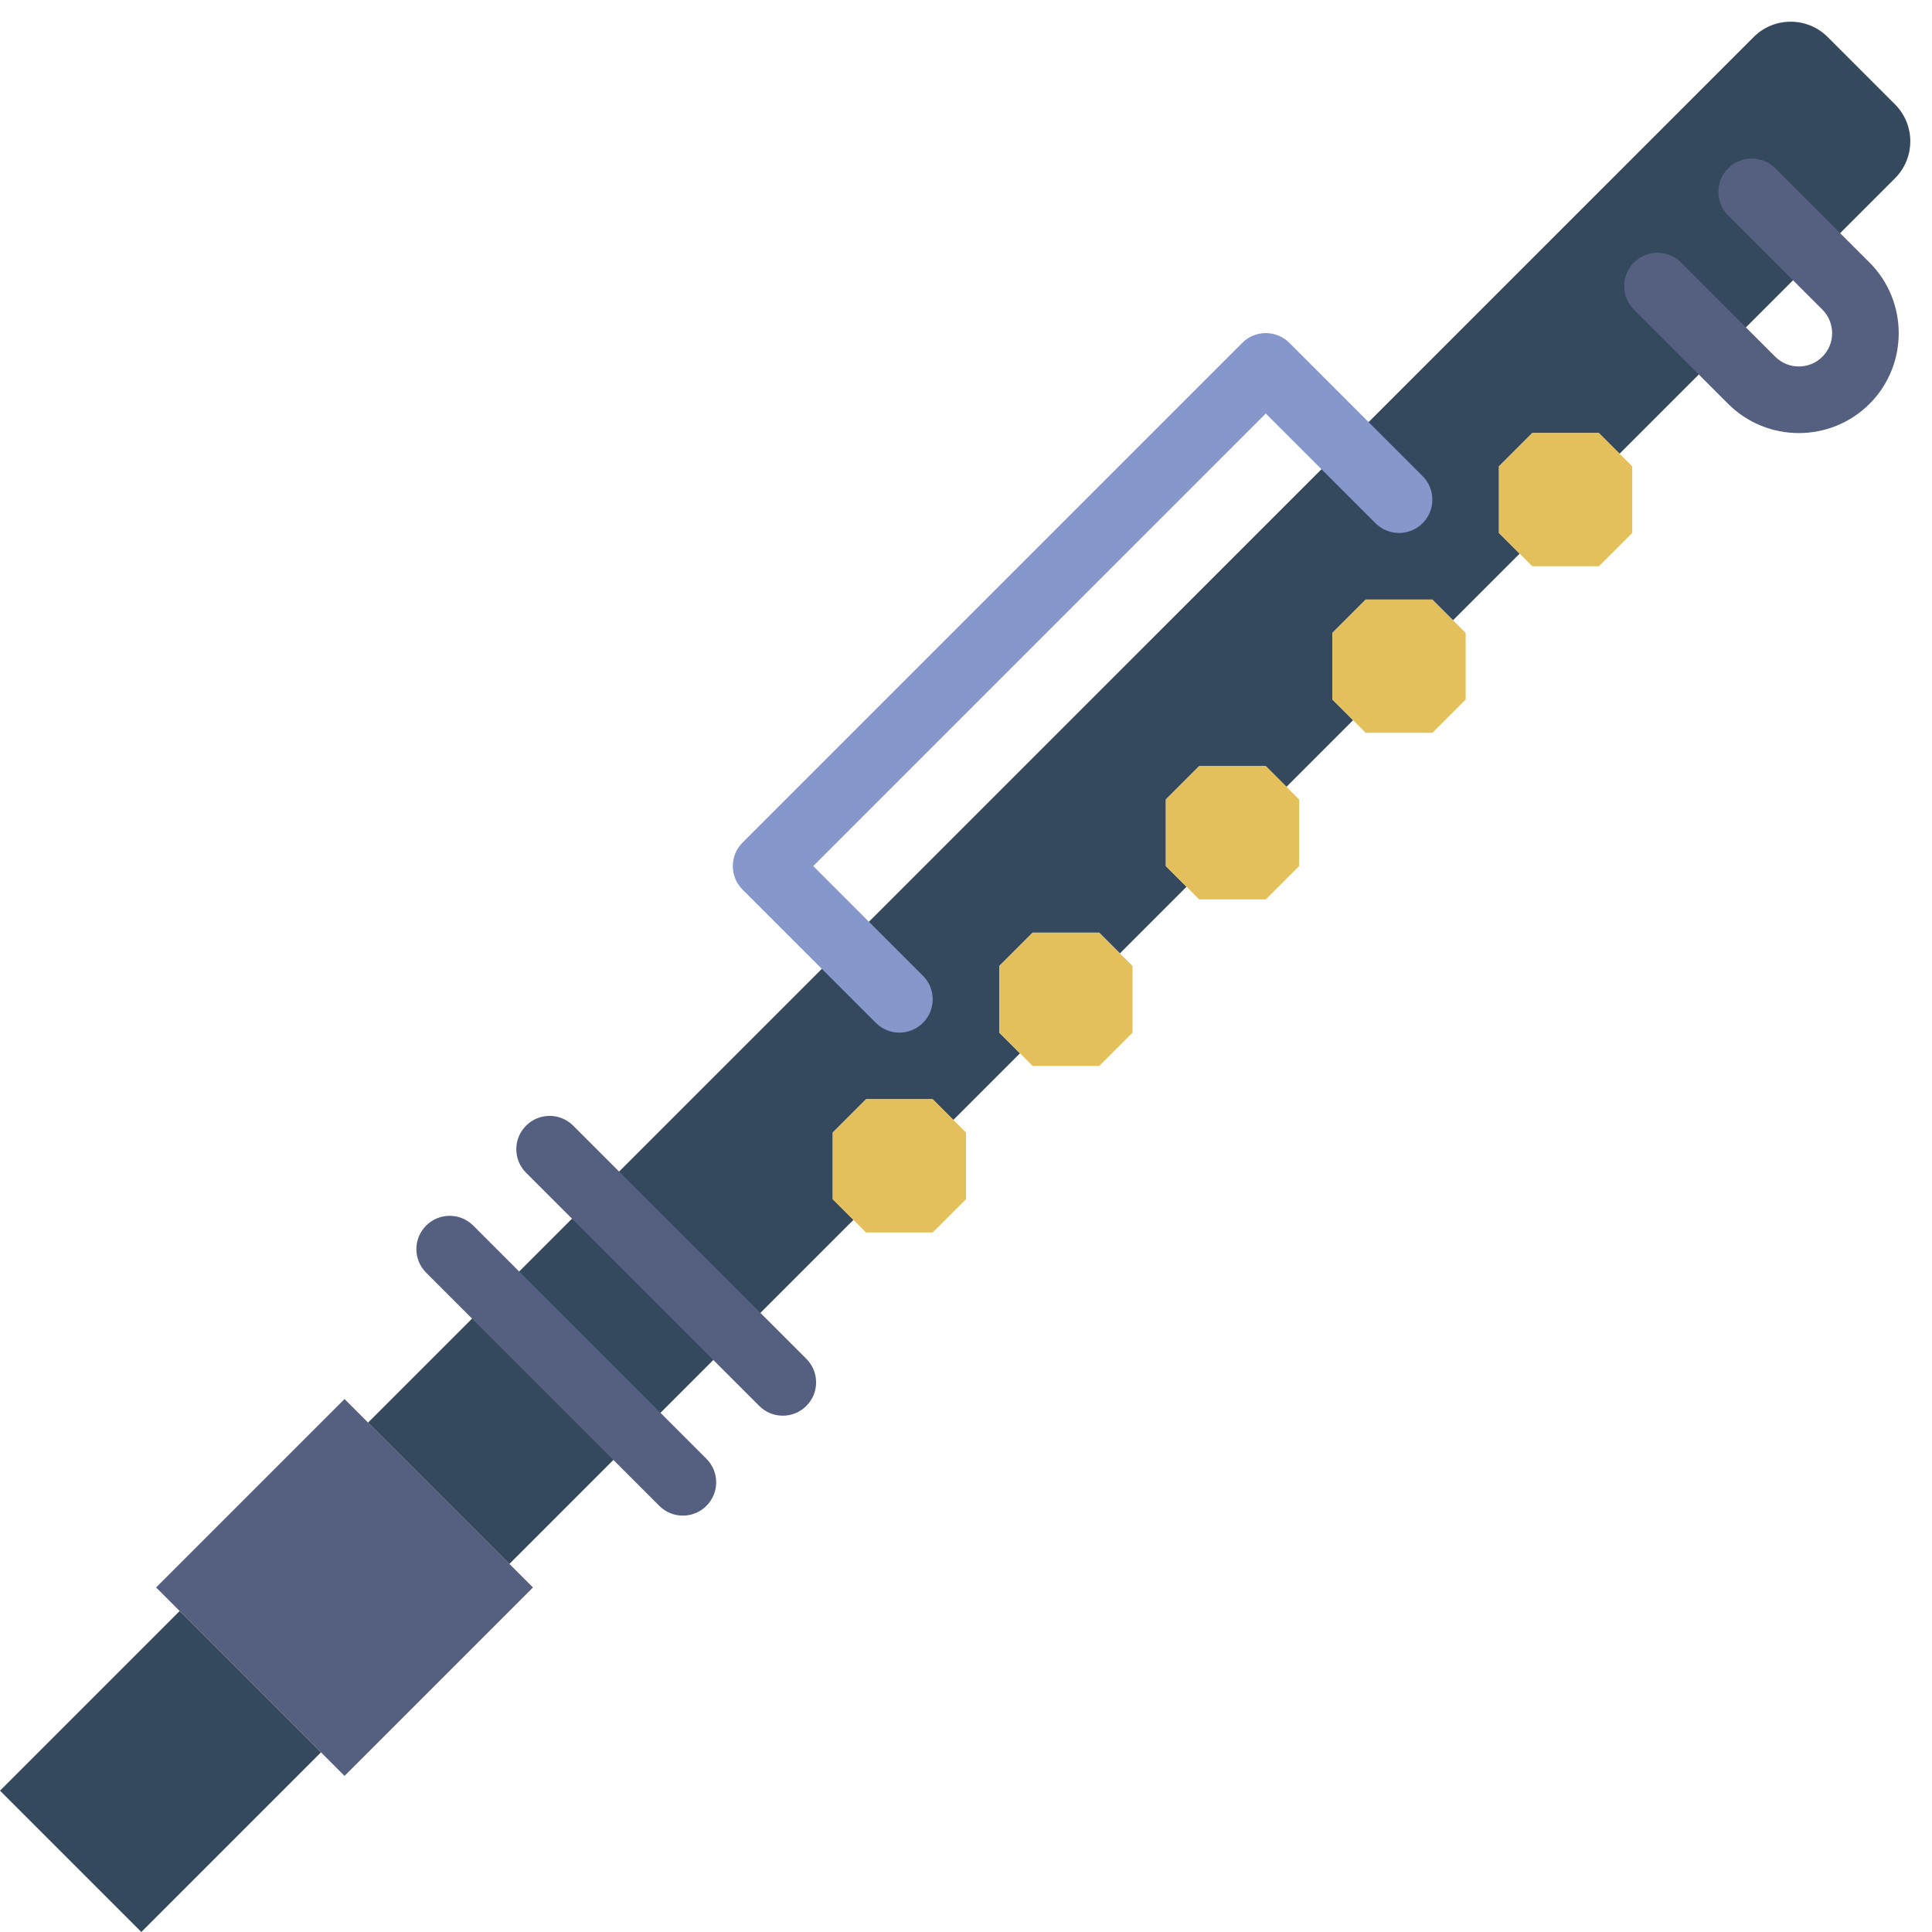 <?xml version="1.0" encoding="UTF-8" standalone="no"?>
<svg width="58px" height="58px" viewBox="0 0 58 58" version="1.1" xmlns="http://www.w3.org/2000/svg" xmlns:xlink="http://www.w3.org/1999/xlink" xmlns:sketch="http://www.bohemiancoding.com/sketch/ns">
    <!-- Generator: Sketch 3.2.2 (9983) - http://www.bohemiancoding.com/sketch -->
    <title>32 - Piccollo (Flat)</title>
    <desc>Created with Sketch.</desc>
    <defs></defs>
    <g id="Page-1" stroke="none" stroke-width="1" fill="none" fill-rule="evenodd" sketch:type="MSPage">
        <g id="32---Piccollo-(Flat)" sketch:type="MSLayerGroup">
            <path d="M10.343,53.314 L4.686,47.657 L10.343,42 L16,47.657 L10.343,53.314" id="Fill-1439" fill="#556080" sketch:type="MSShapeGroup"></path>
            <path d="M5.393,48.364 L0,53.757 L4.243,58 L9.636,52.607 L5.393,48.364" id="Fill-1440" fill="#35495E" sketch:type="MSShapeGroup"></path>
            <path d="M25,36 L25,34 L26,33 L28,33 L28.621,33.621 L30.621,31.621 L30,31 L30,29 L31,28 L33,28 L33.621,28.621 L35.621,26.621 L35,26 L35,24 L36,23 L38,23 L38.621,23.621 L40.621,21.621 L40,21 L40,19 L41,18 L43,18 L43.621,18.621 L45.621,16.621 L45,16 L45,14 L46,13 L48,13 L48.621,13.621 L56.888,5.354 C57.502,4.74 57.502,3.745 56.888,3.131 L54.869,1.112 C54.255,0.498 53.26,0.498 52.646,1.112 L11.05,42.707 L15.293,46.95 L25.621,36.621 L25,36" id="Fill-1441" fill="#35495E" sketch:type="MSShapeGroup"></path>
            <path d="M20.5,45.5 C20.244,45.5 19.988,45.402 19.793,45.207 L12.793,38.207 C12.402,37.816 12.402,37.184 12.793,36.793 C13.184,36.402 13.816,36.402 14.207,36.793 L21.207,43.793 C21.598,44.184 21.598,44.816 21.207,45.207 C21.012,45.402 20.756,45.5 20.5,45.5" id="Fill-1442" fill="#556080" sketch:type="MSShapeGroup"></path>
            <path d="M23.5,42.5 C23.244,42.5 22.988,42.402 22.793,42.207 L15.793,35.207 C15.402,34.816 15.402,34.184 15.793,33.793 C16.184,33.402 16.816,33.402 17.207,33.793 L24.207,40.793 C24.598,41.184 24.598,41.816 24.207,42.207 C24.012,42.402 23.756,42.5 23.5,42.5" id="Fill-1443" fill="#556080" sketch:type="MSShapeGroup"></path>
            <path d="M54.002,13.001 C53.234,13.001 52.466,12.709 51.881,12.125 L49.053,9.295 C48.662,8.904 48.662,8.271 49.053,7.881 C49.443,7.49 50.076,7.49 50.467,7.881 L53.295,10.71 C53.687,11.1 54.32,11.099 54.71,10.709 C55.1,10.32 55.1,9.685 54.709,9.295 L51.881,6.467 C51.49,6.076 51.49,5.443 51.881,5.053 C52.271,4.662 52.904,4.662 53.295,5.053 L56.124,7.881 C57.293,9.051 57.293,10.954 56.125,12.124 C55.539,12.708 54.771,13.001 54.002,13.001" id="Fill-1444" fill="#556080" sketch:type="MSShapeGroup"></path>
            <path d="M42.707,14.293 L38.707,10.293 C38.316,9.902 37.684,9.902 37.293,10.293 L22.293,25.293 C21.902,25.684 21.902,26.316 22.293,26.707 L26.293,30.707 C26.488,30.902 26.744,31 27,31 C27.256,31 27.512,30.902 27.707,30.707 C28.098,30.316 28.098,29.684 27.707,29.293 L24.414,26 L38,12.414 L41.293,15.707 C41.488,15.902 41.744,16 42,16 C42.256,16 42.512,15.902 42.707,15.707 C43.098,15.316 43.098,14.684 42.707,14.293" id="Fill-1450" fill="#8697CB" sketch:type="MSShapeGroup"></path>
            <path d="M48,17 L49,16 L49,14 L48,13 L46,13 L45,14 L45,16 L46,17 L48,17" id="Fill-1593" fill="#E4C05C" sketch:type="MSShapeGroup"></path>
            <path d="M43,22 L44,21 L44,19 L43,18 L41,18 L40,19 L40,21 L41,22 L43,22" id="Fill-1594" fill="#E4C05C" sketch:type="MSShapeGroup"></path>
            <path d="M38,27 L39,26 L39,24 L38,23 L36,23 L35,24 L35,26 L36,27 L38,27" id="Fill-1595" fill="#E4C05C" sketch:type="MSShapeGroup"></path>
            <path d="M33,32 L34,31 L34,29 L33,28 L31,28 L30,29 L30,31 L31,32 L33,32" id="Fill-1596" fill="#E4C05C" sketch:type="MSShapeGroup"></path>
            <path d="M28,37 L29,36 L29,34 L28,33 L26,33 L25,34 L25,36 L26,37 L28,37" id="Fill-1597" fill="#E4C05C" sketch:type="MSShapeGroup"></path>
        </g>
    </g>
</svg>